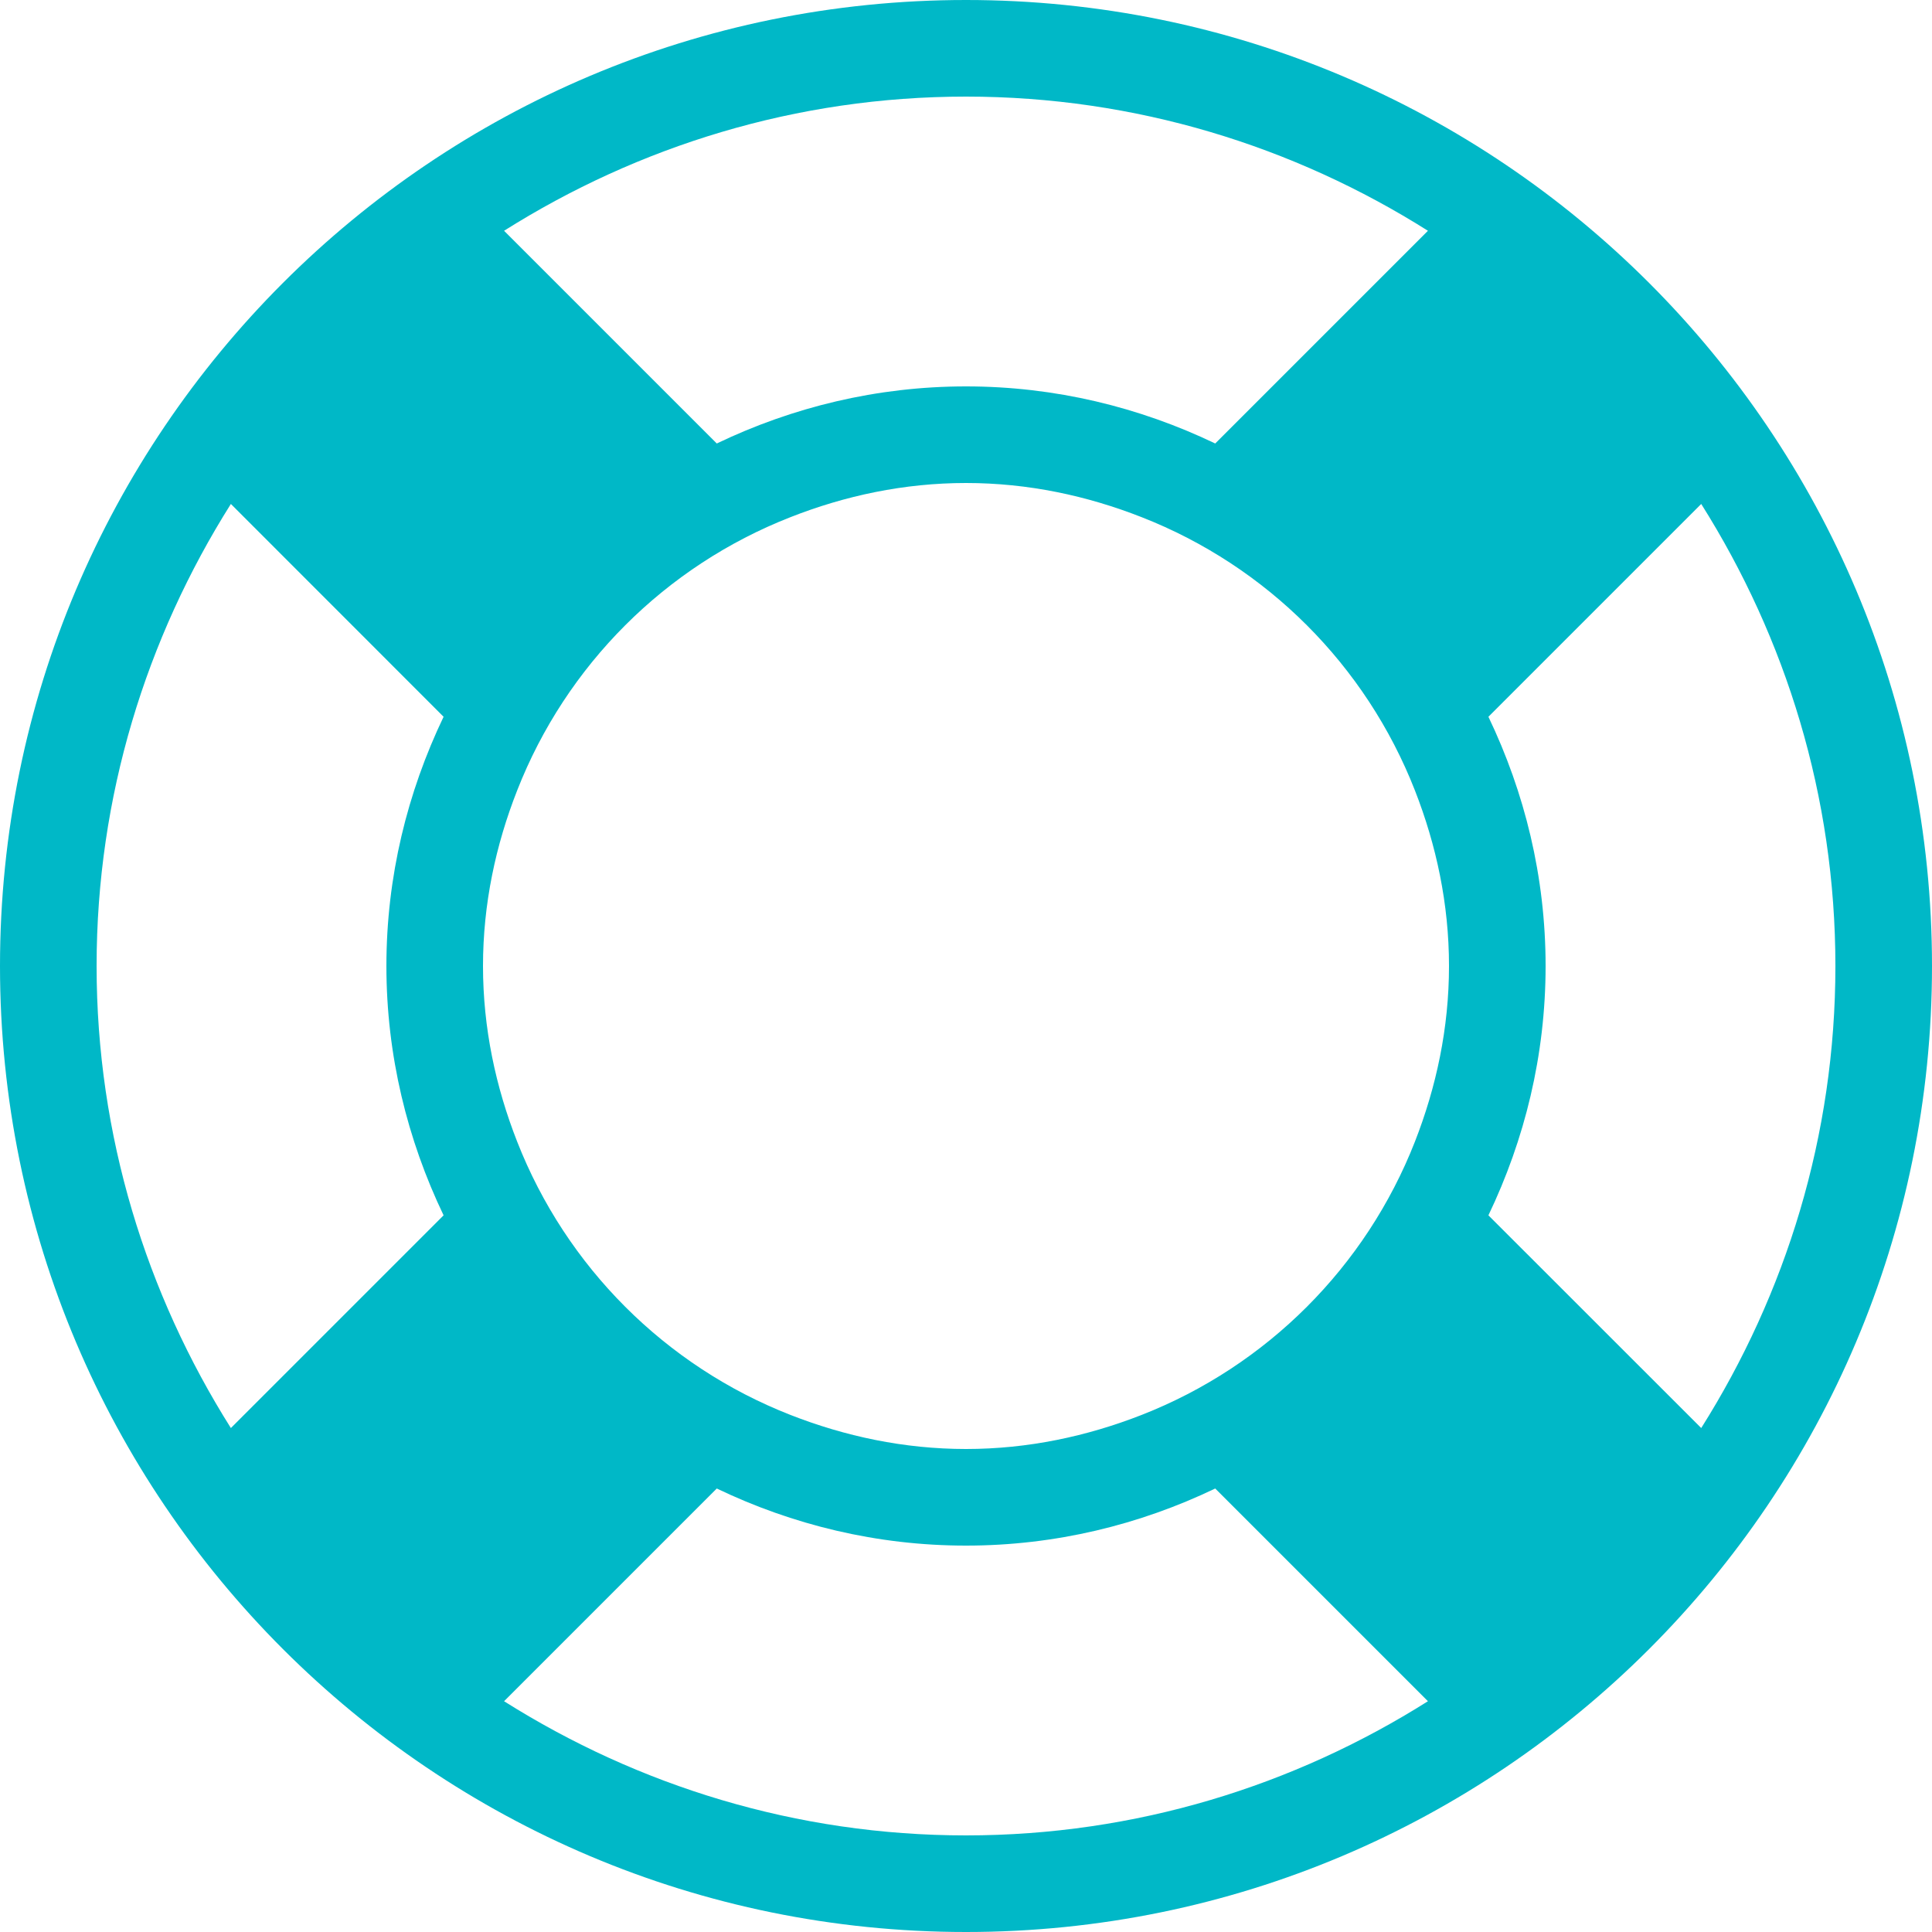 <?xml version="1.0" encoding="UTF-8"?>
<svg width="20px" height="20px" viewBox="0 0 20 20" version="1.1" xmlns="http://www.w3.org/2000/svg" xmlns:xlink="http://www.w3.org/1999/xlink">
    <!-- Generator: Sketch 52.4 (67378) - http://www.bohemiancoding.com/sketch -->
    <title>icons/20px/accent/support</title>
    <desc>Created with Sketch.</desc>
    <g id="icons/20px/accent/support" stroke="none" stroke-width="1" fill="none" fill-rule="evenodd">
        <path d="M5.218,17.611 L7.42,15.409 C8.202,15.784 9.075,16 10,16 C10.925,16 11.798,15.784 12.58,15.409 L14.782,17.611 C13.395,18.486 11.758,19 10,19 C8.242,19 6.606,18.486 5.218,17.611 Z M2.39,5.217 L4.592,7.42 C4.217,8.203 4,9.075 4,10 C4,10.925 4.217,11.798 4.592,12.581 L2.39,14.783 C1.515,13.395 1,11.758 1,10 C1,8.242 1.515,6.605 2.39,5.217 Z M14.782,2.389 L12.58,4.591 C11.798,4.216 10.925,4 10,4 C9.075,4 8.202,4.216 7.42,4.591 L5.218,2.389 C6.606,1.514 8.242,1 10,1 C11.758,1 13.395,1.514 14.782,2.389 Z M5.354,11.819 C5.132,11.254 5,10.644 5,10 C5,9.357 5.132,8.746 5.354,8.182 C5.861,6.887 6.887,5.861 8.182,5.354 C8.746,5.132 9.357,5 10,5 C10.644,5 11.254,5.132 11.819,5.354 C13.114,5.861 14.14,6.887 14.647,8.182 C14.868,8.746 15,9.357 15,10 C15,10.644 14.868,11.254 14.647,11.819 C14.14,13.113 13.114,14.14 11.819,14.647 C11.254,14.868 10.644,15 10,15 C9.357,15 8.746,14.868 8.182,14.647 C6.887,14.14 5.861,13.113 5.354,11.819 Z M15.408,12.581 C15.783,11.798 16,10.925 16,10 C16,9.075 15.783,8.203 15.408,7.42 L17.611,5.217 C18.486,6.605 19,8.242 19,10 C19,11.758 18.486,13.395 17.611,14.783 L15.408,12.581 Z M10,-0 C4.477,-0 -0,4.477 -0,10 C-0,15.523 4.477,20 10,20 C15.524,20 20,15.523 20,10 C20,4.477 15.524,-0 10,-0 Z" id="Fill-1" fill="#00B8C7"></path>
    </g>
</svg>